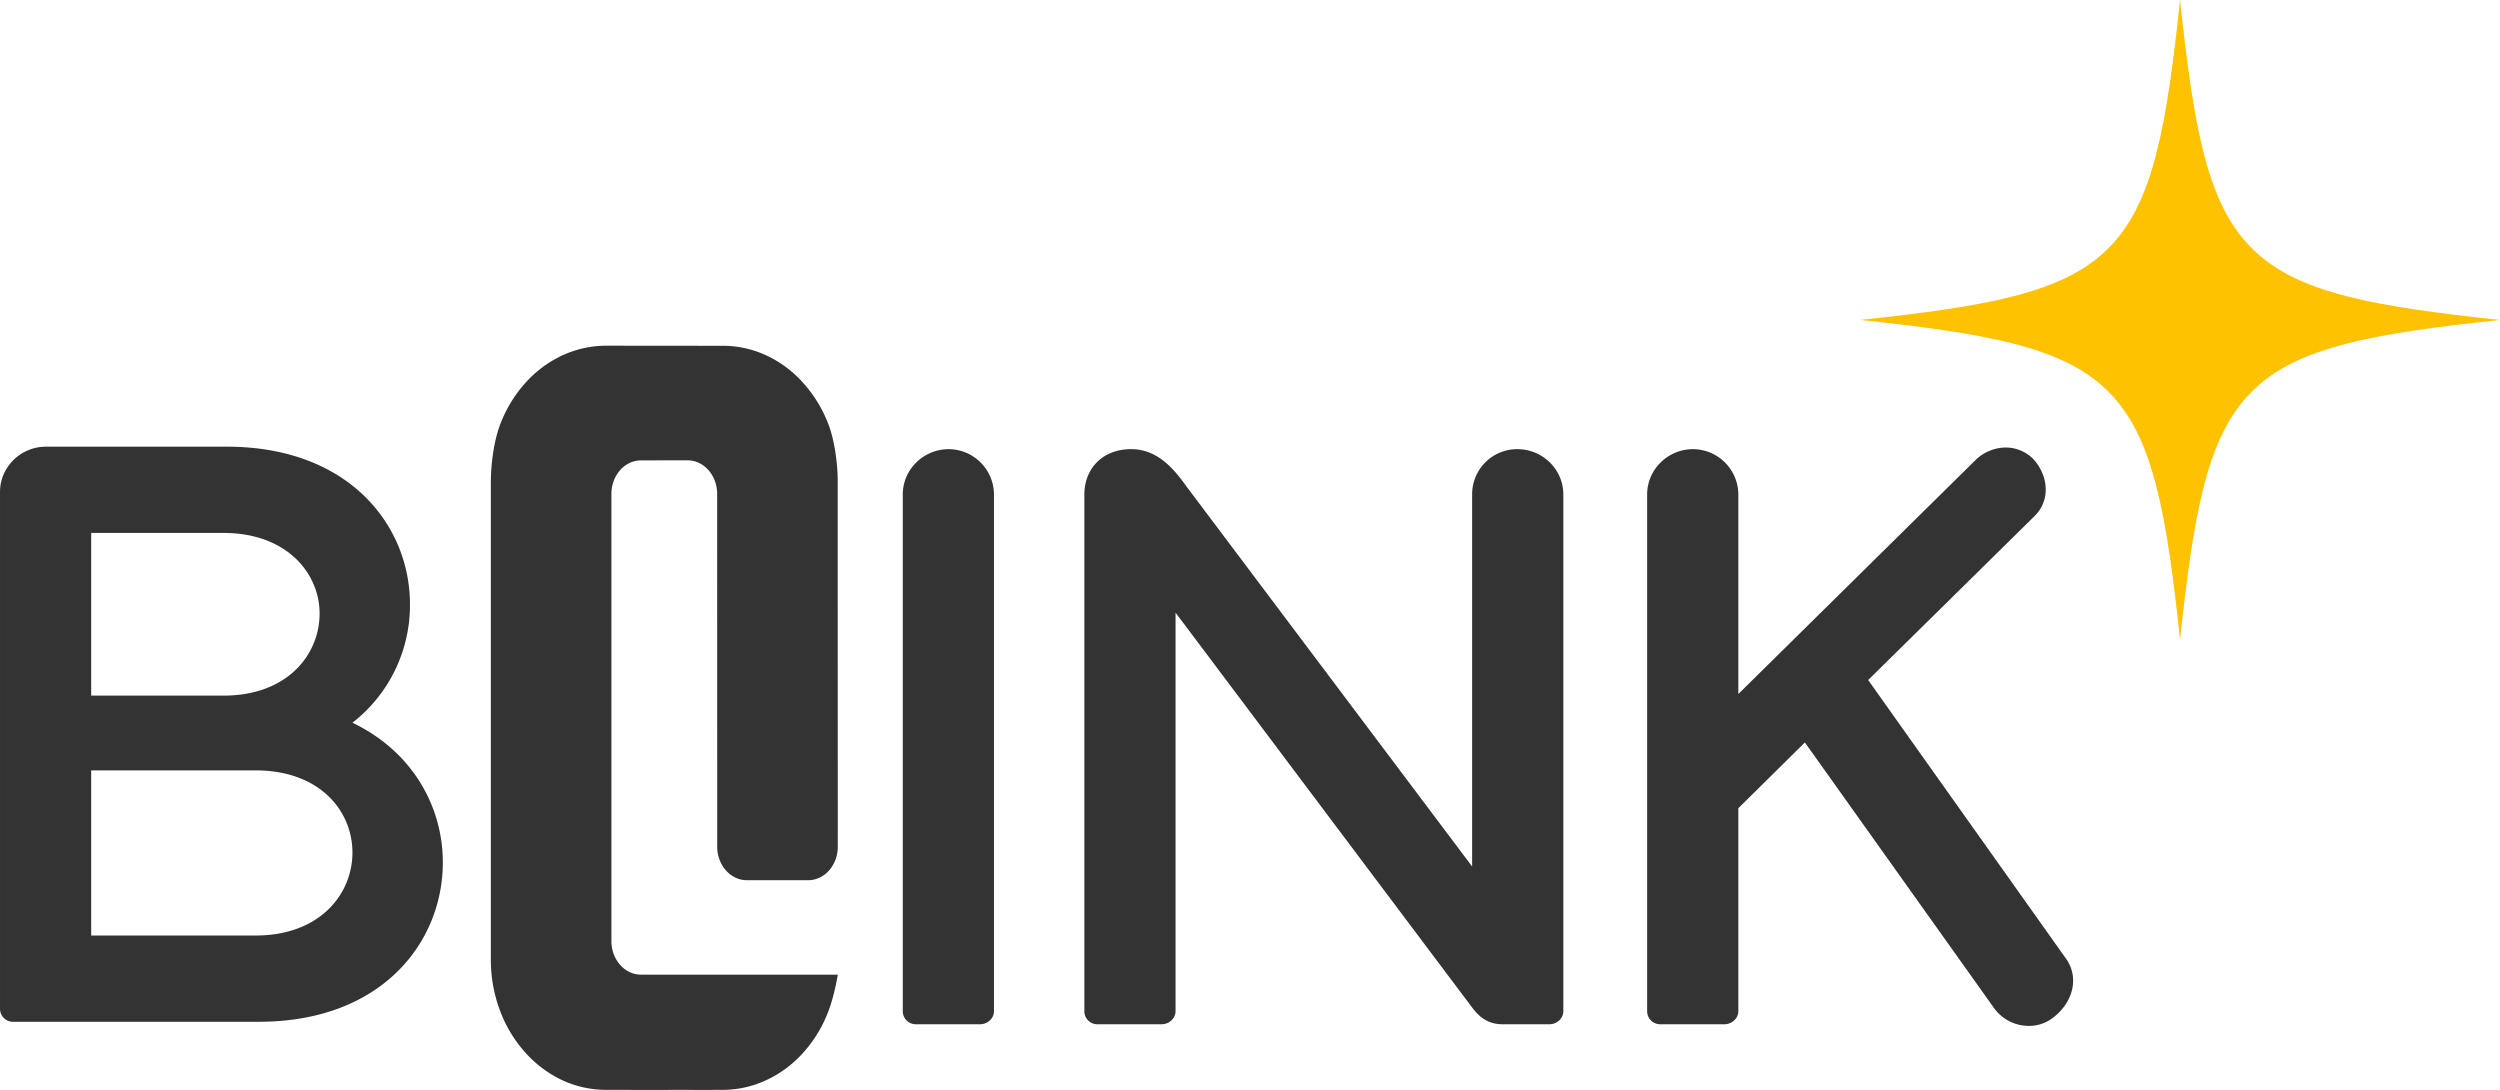 <svg id="Layer_1" data-name="Layer 1" xmlns="http://www.w3.org/2000/svg" viewBox="0 0 1902.742 829.562">
  <defs>
    <style>
      .cls-1 {
        fill: #333;
      }

      .cls-2 {
        fill: #ffc200;
      }
    </style>
  </defs>
  <g>
    <path class="cls-1" d="M20.345,882.729a9.875,9.875,0,0,1-10-10V479.411c0-18.759,15.633-34.394,35.017-34.394H182.922c93.171,0,139.443,60.029,139.443,120.058a113.267,113.267,0,0,1-43.772,90.043c45.649,21.885,68.784,63.784,68.784,106.3,0,60.653-46.272,121.307-140.068,121.307Zm59.4-248.245H180.422c48.775,0,73.162-31.265,73.162-62.529,0-30.015-24.387-61.279-73.162-61.279H79.749Zm0,182.587H204.81c49.4,0,73.783-31.89,73.783-63.154s-24.384-62.529-73.783-62.529H79.749Z" transform="translate(-10.34 -105.052)"/>
    <path class="cls-1" d="M697.448,481.294c0-18.759,15.634-34.394,35.019-34.394a34.7,34.7,0,0,1,34.389,34.394V874.607c0,5.63-5,10-10.629,10H707.458a9.879,9.879,0,0,1-10.01-10Z" transform="translate(-10.34 -105.052)"/>
    <path class="cls-1" d="M835.64,481.294c0-18.759,13.13-34.394,35.645-34.394,20.009,0,32.514,15.01,41.889,28.139L1130.78,764.554V481.294a34.3,34.3,0,0,1,34.395-34.394c19.384,0,35.014,15.635,35.014,34.394V874.607c0,5.63-5,10-10.63,10H1153.92c-11.26,0-17.51-5.63-22.51-11.88L905.049,571.338V874.607c0,5.63-5,10-10.63,10H845.645a9.874,9.874,0,0,1-10-10Z" transform="translate(-10.34 -105.052)"/>
    <path class="cls-1" d="M1384.036,670.136l-50.649,50.024V874.607c0,5.63-5,10-10.63,10h-48.769a9.879,9.879,0,0,1-10.01-10V481.294c0-18.759,15.635-34.394,35.019-34.394a34.7,34.7,0,0,1,34.39,34.394V633.242l181.337-178.837a33.59,33.59,0,0,1,21.889-8.755,29.77,29.77,0,0,1,21.26,8.755c11.88,13.129,13.13,31.889.625,43.769L1432.185,622.612l150.073,211.351c11.254,15,5.629,34.389-9.38,45.649a29.512,29.512,0,0,1-18.76,6.25,32.61,32.61,0,0,1-26.259-13.755Z" transform="translate(-10.34 -105.052)"/>
    <path class="cls-1" d="M647.983,846.851s-2.4,15.191-6.918,27.166a99.247,99.247,0,0,1-18.775,31.536,86.438,86.438,0,0,1-27.81,21.157,78.258,78.258,0,0,1-34.094,7.824h-1.128l-12.777.08h-8.894v-.08l-40.657.08-12.706-.08h-12.7a79.08,79.08,0,0,1-34.093-7.744,88.237,88.237,0,0,1-27.811-21.237A99.793,99.793,0,0,1,390.84,874.1a109.565,109.565,0,0,1-6.917-38.641V471.647c0-13.253,2.4-31,6.846-42.821a99.677,99.677,0,0,1,18.776-31.615,86.962,86.962,0,0,1,27.882-21.237,79.865,79.865,0,0,1,34.093-7.824l88.866.08a78.4,78.4,0,0,1,34.094,7.744,86.7,86.7,0,0,1,27.81,21.237,100.263,100.263,0,0,1,18.846,31.536c4.518,12.135,6.847,29.967,6.776,42.9l.066,277.808c0,14.094-10.1,25.52-22.558,25.52H578.774c-12.456,0-22.554-11.419-22.558-25.507l-.059-268.551c0-14.1-10.113-25.52-22.577-25.507l-35.359.035c-12.45.012-22.537,11.432-22.537,25.514V821.337c0,14.091,10.1,25.514,22.557,25.514Z" transform="translate(-10.34 -105.052)"/>
  </g>
  <path class="cls-2" d="M1913.082,348.556c-47.242,5.006-85.243,10.115-115.108,17.625-34.085,8.587-56.862,19.968-73.818,36.938s-28.366,39.732-36.938,73.833c-7.525,29.865-12.633,67.865-17.625,115.108-5.021-47.257-10.13-85.243-17.64-115.108-8.586-34.1-19.968-56.863-36.938-73.833s-39.732-28.351-73.818-36.938c-29.865-7.51-67.866-12.619-115.108-17.625,47.242-5.007,85.243-10.115,115.108-17.64,34.086-8.572,56.848-19.968,73.818-36.938s28.352-39.718,36.938-73.818c7.51-29.865,12.619-67.866,17.64-115.108,4.992,47.242,10.1,85.243,17.625,115.108,8.572,34.1,19.968,56.862,36.938,73.818s39.733,28.366,73.818,36.938C1827.839,338.441,1865.84,343.549,1913.082,348.556Z" transform="translate(-10.34 -105.052)"/>
</svg>
